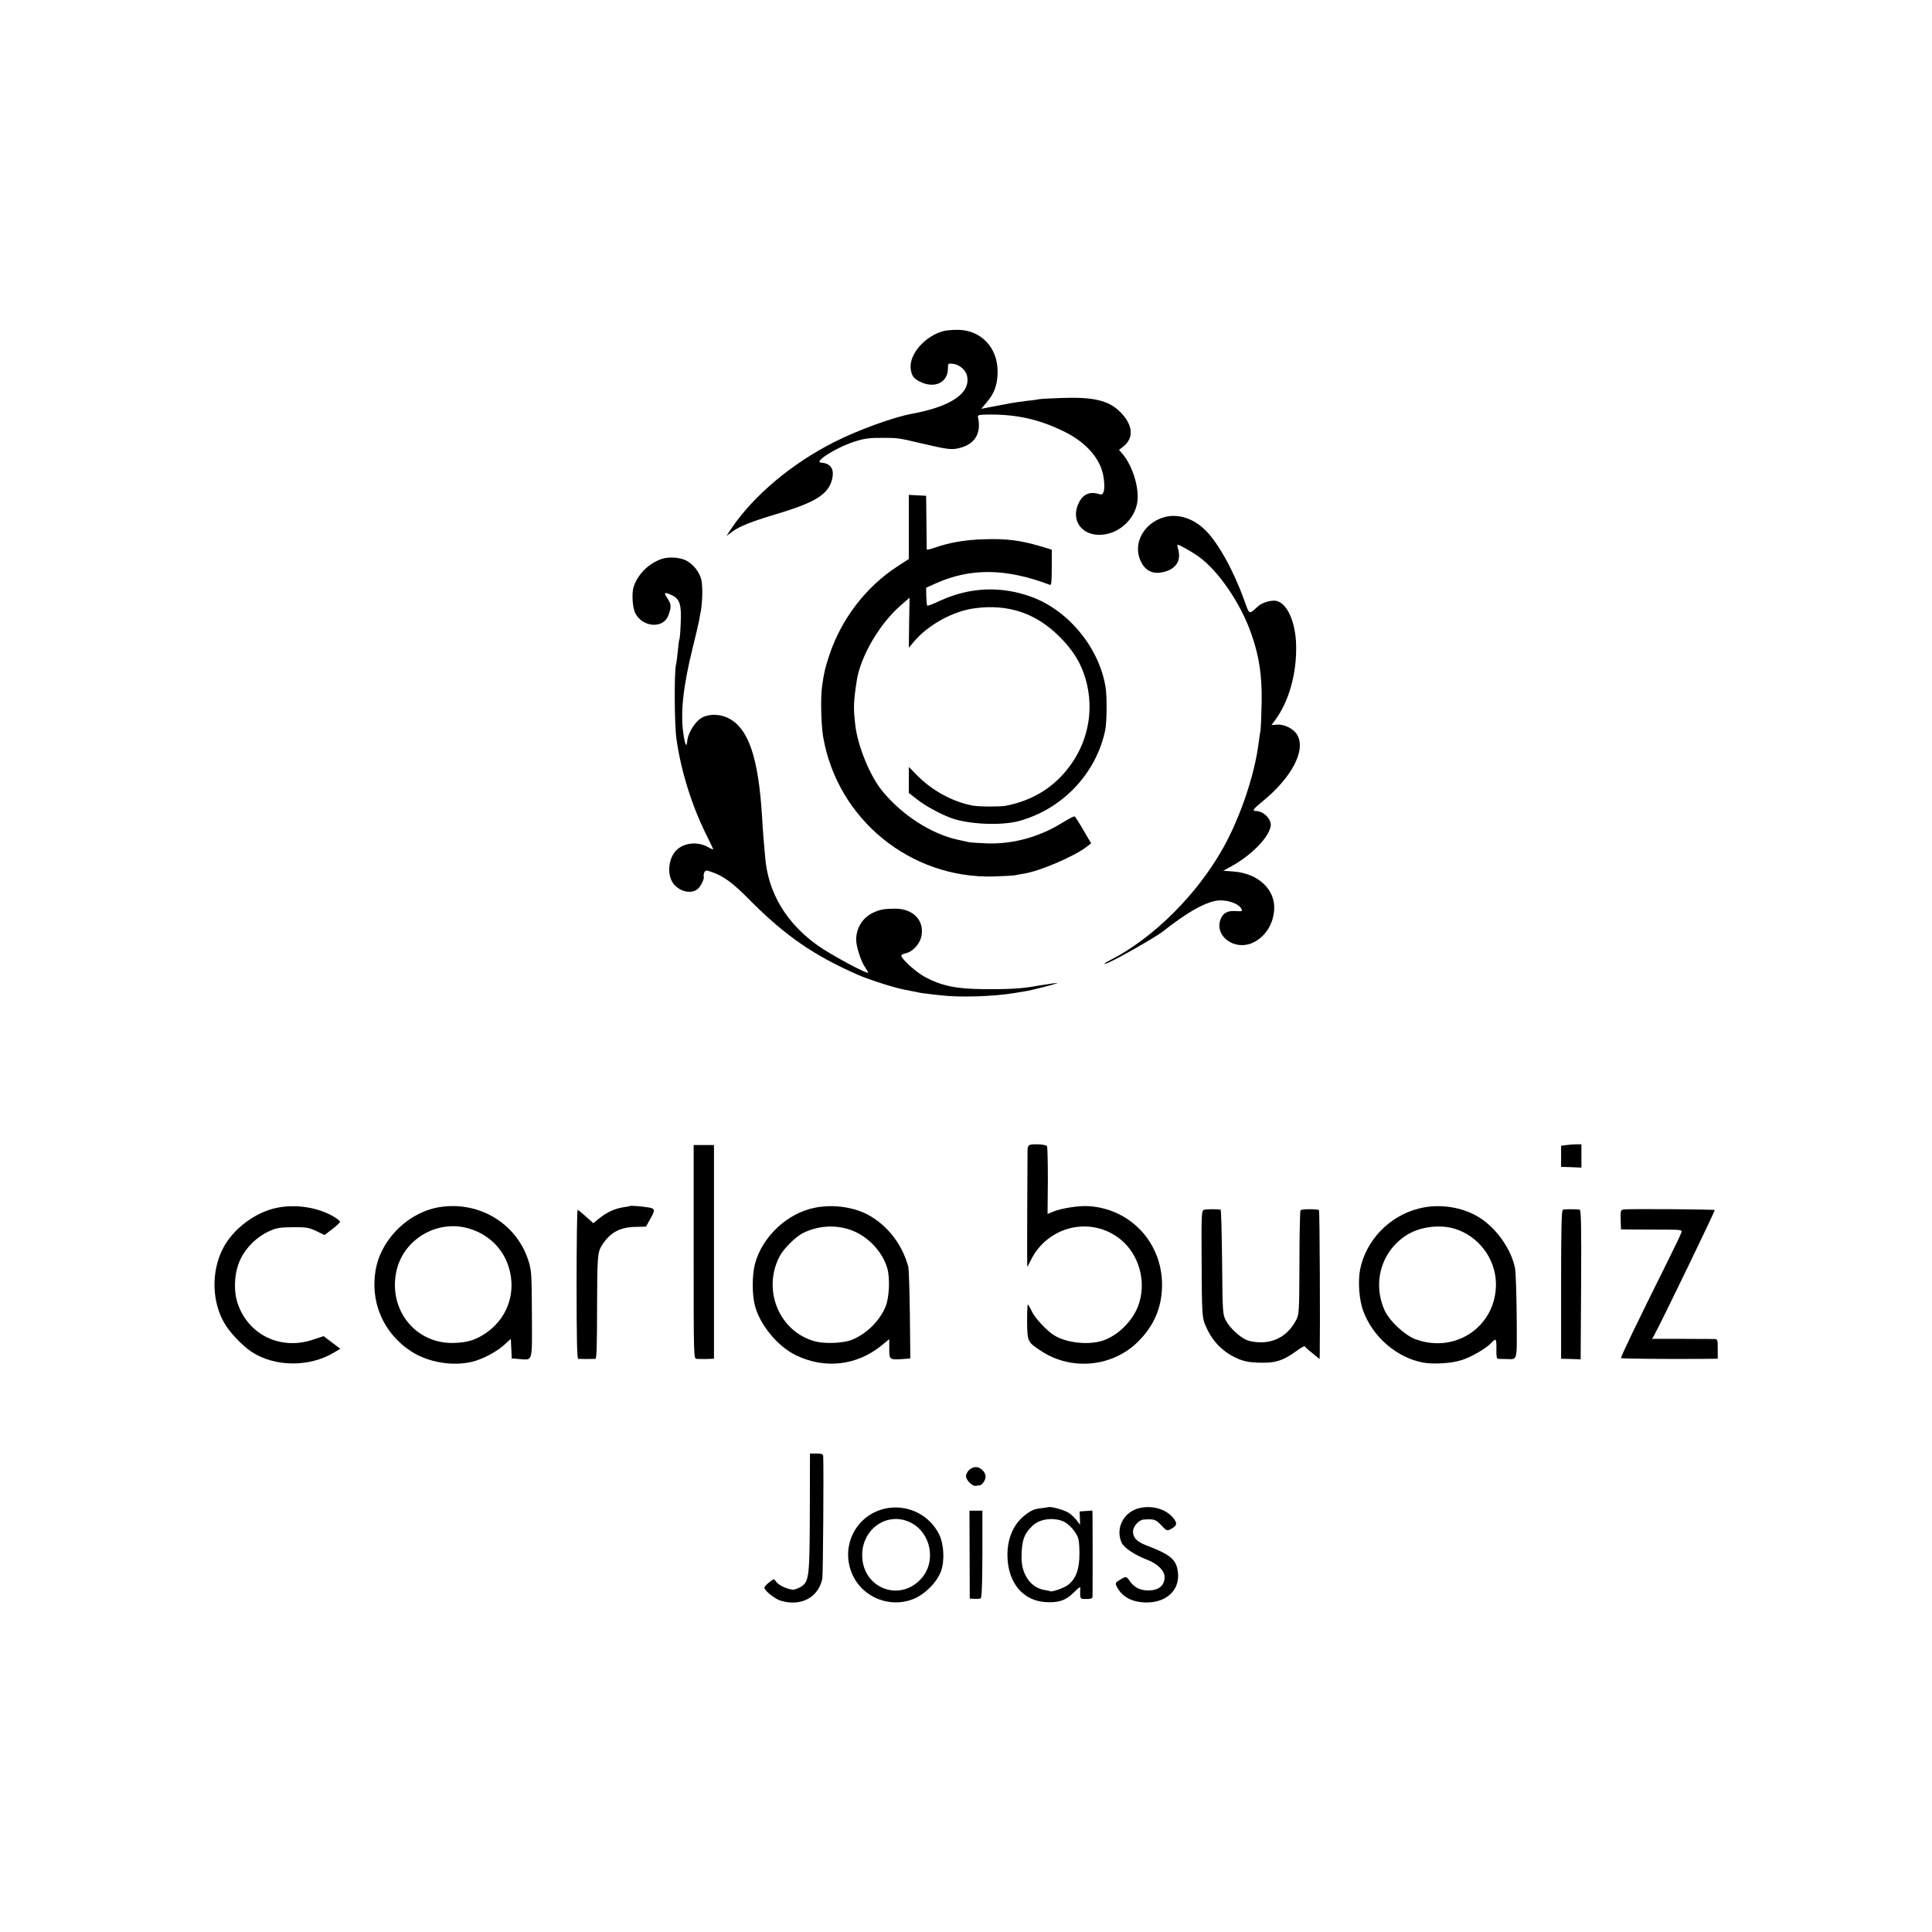 <?xml version="1.0" standalone="no"?>
<!DOCTYPE svg PUBLIC "-//W3C//DTD SVG 20010904//EN"
 "http://www.w3.org/TR/2001/REC-SVG-20010904/DTD/svg10.dtd">
<svg version="1.0" xmlns="http://www.w3.org/2000/svg"
 width="1284pt" height="1284pt" viewBox="0 0 1284 1284"
 preserveAspectRatio="xMidYMid meet">
<g transform="translate(0,1284) scale(0.1,-0.1)"
fill="#000000" stroke="none">
<path d="M6275 10641 c-128 -32 -238 -159 -222 -257 7 -42 20 -60 58 -79 98
-51 189 -9 189 87 0 33 1 34 35 30 40 -5 81 -39 91 -76 29 -116 -100 -207
-366 -256 -124 -23 -355 -107 -512 -186 -285 -143 -539 -357 -688 -577 l-32
-49 42 31 c47 34 129 66 275 110 275 81 362 135 386 240 14 65 -11 102 -73
106 -55 3 95 99 218 139 67 22 103 27 199 26 88 0 103 -2 220 -30 218 -51 230
-52 294 -34 95 28 134 101 110 204 -3 12 11 15 86 15 179 0 325 -34 483 -111
158 -77 253 -190 268 -318 9 -73 -1 -109 -26 -101 -65 21 -110 3 -139 -54 -59
-115 16 -223 148 -215 130 7 242 123 242 249 1 99 -44 224 -104 292 l-20 23
28 22 c73 57 65 145 -20 230 -77 77 -178 101 -392 93 -70 -2 -137 -6 -148 -8
-11 -3 -47 -8 -80 -11 -33 -4 -82 -11 -110 -16 -27 -5 -82 -16 -122 -23 l-72
-14 39 46 c50 60 70 116 70 203 0 158 -110 274 -263 276 -34 0 -75 -3 -92 -7z"/>
<path d="M6040 9338 l0 -213 -77 -50 c-209 -136 -373 -351 -452 -591 -29 -89
-34 -111 -48 -209 -10 -73 -6 -245 7 -328 92 -548 578 -948 1135 -932 66 2
130 6 141 8 12 3 39 8 60 11 107 17 339 117 418 180 l28 22 -19 31 c-10 17
-33 56 -51 87 -18 30 -36 58 -40 60 -4 3 -43 -18 -87 -45 -151 -93 -328 -141
-500 -134 -55 2 -107 6 -115 8 -8 2 -42 9 -74 16 -178 39 -372 164 -504 326
-81 100 -163 300 -178 438 -13 113 -12 150 10 294 25 161 152 379 294 501 l57
50 -3 -167 -2 -166 36 43 c93 109 257 200 399 219 222 31 409 -31 565 -187 92
-91 144 -176 175 -283 61 -212 14 -437 -130 -610 -101 -122 -235 -200 -400
-232 -37 -7 -179 -7 -220 1 -130 24 -266 97 -366 197 l-59 60 0 -86 0 -87 58
-45 c53 -42 155 -97 227 -123 117 -41 328 -50 445 -19 289 78 514 314 575 603
11 52 13 218 3 284 -40 259 -242 509 -487 601 -203 76 -413 68 -610 -22 -46
-22 -86 -37 -89 -34 -2 2 -5 30 -6 61 l-1 58 60 27 c234 106 471 103 763 -8 9
-4 12 23 12 114 l0 120 -73 22 c-138 41 -231 52 -381 47 -125 -4 -226 -22
-321 -55 -30 -11 -55 -16 -56 -13 0 4 -1 86 -2 182 l-2 175 -57 3 -58 3 0
-213z"/>
<path d="M7731 9401 c-131 -41 -202 -173 -152 -286 26 -60 72 -88 129 -81 99
13 146 72 122 156 -5 16 -6 30 -4 30 12 0 93 -46 136 -76 135 -96 284 -313
355 -519 52 -148 70 -272 68 -448 -2 -89 -5 -175 -8 -192 -3 -16 -8 -52 -12
-80 -26 -213 -121 -493 -234 -697 -173 -311 -465 -602 -749 -747 -47 -24 -58
-37 -14 -18 76 34 312 169 357 204 172 136 299 206 381 209 59 2 126 -23 143
-54 10 -18 8 -20 -36 -17 -57 4 -88 -14 -103 -60 -36 -108 93 -202 210 -153
84 36 141 120 148 220 10 135 -105 244 -271 256 l-68 5 52 28 c135 74 251 192
264 269 7 45 -47 100 -99 100 -26 0 -18 13 40 60 200 162 296 346 234 448 -24
40 -88 71 -136 66 l-34 -3 24 32 c92 125 145 311 140 501 -4 151 -58 274 -129
292 -32 8 -93 -9 -121 -33 -68 -60 -57 -65 -99 49 -71 195 -174 378 -258 458
-82 79 -185 109 -276 81z"/>
<path d="M4397 9125 c-85 -29 -157 -100 -185 -182 -15 -44 -9 -142 11 -180 49
-93 185 -102 218 -15 22 57 21 76 -5 115 -28 41 -21 45 30 21 52 -25 64 -64
58 -185 -2 -56 -6 -105 -9 -108 -2 -4 -7 -38 -10 -76 -4 -38 -9 -78 -12 -90
-13 -51 -11 -405 3 -498 30 -214 104 -449 204 -647 22 -44 40 -82 40 -84 0 -3
-15 3 -32 13 -64 37 -148 33 -202 -10 -59 -46 -77 -157 -37 -222 37 -60 122
-83 167 -46 21 17 46 68 41 82 -2 7 0 20 4 29 8 15 13 16 48 3 81 -28 140 -71
256 -189 233 -234 422 -365 715 -494 73 -32 238 -85 305 -98 11 -2 31 -6 45
-9 58 -12 77 -16 110 -19 19 -3 62 -8 95 -11 124 -15 346 -8 485 15 30 5 71
12 90 15 37 7 179 43 195 50 6 3 -8 2 -30 -1 -22 -3 -53 -8 -70 -11 -16 -2
-41 -6 -55 -9 -80 -14 -174 -19 -320 -18 -192 1 -287 20 -401 80 -62 33 -159
121 -159 144 0 5 14 11 31 15 48 11 96 66 104 120 16 103 -60 177 -179 176
-76 -1 -99 -6 -148 -29 -66 -33 -108 -101 -108 -178 0 -44 33 -146 59 -182 11
-17 21 -33 21 -36 0 -15 -248 118 -335 180 -208 148 -328 347 -349 579 -10
111 -16 180 -21 270 -24 402 -91 598 -228 664 -50 24 -113 27 -161 7 -50 -21
-104 -103 -109 -164 -3 -44 -15 -21 -25 49 -21 143 -2 316 62 576 19 76 38
156 42 178 4 22 8 49 11 60 12 65 14 169 4 212 -13 52 -53 103 -101 128 -41
21 -117 26 -163 10z"/>
<path d="M6847 5232 c-11 -2 -17 -13 -18 -30 -1 -78 -4 -782 -2 -782 1 0 12
21 25 47 113 227 401 293 595 136 125 -101 175 -286 118 -440 -38 -104 -138
-202 -240 -234 -93 -29 -234 -14 -315 34 -51 30 -133 117 -154 165 -11 23 -22
42 -25 42 -3 0 -5 -52 -5 -115 2 -133 2 -134 97 -196 201 -131 474 -103 642
66 105 105 156 225 158 370 3 284 -208 512 -489 529 -65 4 -181 -14 -236 -37
l-36 -15 2 220 c0 121 -2 225 -6 231 -6 10 -75 16 -111 9z"/>
<path d="M10410 5230 l-35 -5 0 -70 0 -70 68 -2 67 -3 0 78 0 77 -32 0 c-18 0
-49 -2 -68 -5z"/>
<path d="M4610 4520 c0 -703 0 -710 20 -711 11 -1 29 -1 40 -1 11 0 32 0 48 1
l27 1 0 710 0 710 -67 0 -68 0 0 -710z"/>
<path d="M1840 4813 c-143 -29 -290 -139 -357 -268 -81 -154 -76 -360 12 -505
36 -60 118 -145 175 -183 155 -103 388 -105 553 -4 l39 23 -56 42 -55 42 -73
-24 c-213 -71 -427 32 -498 240 -30 87 -23 210 18 295 38 80 110 150 190 186
49 23 72 26 157 27 88 1 107 -2 156 -25 l56 -27 52 40 c28 21 51 43 51 48 0 5
-20 21 -45 36 -104 60 -250 83 -375 57z"/>
<path d="M2925 4818 c-201 -30 -383 -202 -425 -401 -46 -221 44 -436 234 -559
112 -72 270 -99 401 -69 71 17 162 65 215 112 l45 41 3 -65 3 -65 49 -4 c93
-6 86 -32 85 297 -1 272 -3 294 -24 359 -79 245 -326 394 -586 354z m193 -143
c129 -39 224 -131 263 -256 54 -174 -12 -351 -166 -448 -61 -38 -111 -53 -193
-56 -256 -11 -442 216 -388 474 45 215 272 349 484 286z"/>
<path d="M4188 4825 c-1 -1 -21 -5 -43 -8 -56 -8 -113 -34 -161 -73 l-41 -33
-49 44 c-27 24 -52 44 -55 45 -4 0 -7 -223 -7 -495 0 -366 3 -495 11 -496 14
-1 96 -1 114 0 8 1 11 88 11 332 1 339 3 375 30 419 54 87 118 123 221 126
l74 2 22 39 c41 72 41 80 -2 88 -52 8 -120 14 -125 10z"/>
<path d="M5418 4814 c-185 -35 -354 -194 -401 -376 -19 -74 -19 -202 0 -274
33 -130 153 -274 275 -332 191 -92 402 -67 564 64 l54 44 0 -64 c0 -73 1 -74
93 -68 l47 4 -3 291 c-2 161 -7 303 -10 316 -38 144 -130 267 -256 341 -99 57
-239 78 -363 54z m223 -144 c117 -36 222 -142 256 -259 19 -67 13 -197 -12
-256 -42 -98 -128 -181 -225 -220 -56 -22 -177 -27 -242 -10 -238 63 -354 340
-237 565 27 52 108 132 157 156 97 47 203 55 303 24z"/>
<path d="M9429 4808 c-196 -49 -352 -212 -390 -406 -15 -81 -6 -202 21 -275
65 -174 224 -311 400 -343 68 -12 185 -5 251 16 67 20 169 80 203 118 10 12
22 20 26 17 4 -2 6 -31 5 -65 -1 -44 2 -60 12 -61 7 0 29 -1 48 -1 84 0 76
-32 75 275 -1 149 -6 297 -11 327 -23 123 -121 265 -235 337 -113 72 -270 96
-405 61z m238 -134 c159 -48 272 -198 275 -363 4 -283 -267 -471 -536 -371
-73 28 -173 122 -205 194 -83 189 -16 401 158 504 86 50 211 65 308 36z"/>
<path d="M8003 4800 c-18 -5 -19 -19 -17 -355 1 -299 4 -356 18 -395 41 -110
112 -189 212 -235 45 -21 78 -28 140 -31 117 -5 169 11 261 78 28 21 53 34 55
30 2 -4 24 -25 51 -46 l47 -38 1 33 c3 172 0 951 -5 956 -9 9 -117 9 -123 -1
-3 -5 -7 -162 -7 -350 -1 -327 -2 -343 -23 -381 -49 -93 -131 -145 -229 -146
-33 -1 -76 6 -96 14 -49 20 -115 82 -141 131 -21 40 -22 54 -25 389 -2 191 -6
347 -10 348 -34 4 -93 3 -109 -1z"/>
<path d="M10387 4800 c-9 -4 -12 -117 -12 -497 l0 -493 37 -1 c21 -1 50 -1 66
-2 l27 -1 3 497 c2 394 0 497 -10 498 -45 4 -100 3 -111 -1z"/>
<path d="M10792 4802 c-21 -3 -23 -8 -21 -68 l2 -64 41 -1 c23 0 114 -1 204
-1 159 0 163 0 156 -20 -3 -11 -50 -109 -104 -217 -193 -387 -301 -613 -297
-617 4 -4 315 -7 552 -5 l91 1 0 65 c0 63 0 65 -25 66 -14 0 -113 1 -218 1
l-193 0 15 27 c45 81 405 825 401 829 -6 5 -568 9 -604 4z"/>
<path d="M5382 2793 c-1 -419 -5 -460 -52 -494 -14 -10 -37 -20 -51 -23 -32
-5 -101 25 -121 52 -14 21 -14 21 -46 -4 -18 -14 -32 -30 -32 -35 0 -20 70
-76 108 -87 135 -41 251 21 277 146 5 24 10 724 6 815 -1 13 -10 17 -45 17
l-43 0 -1 -387z"/>
<path d="M6440 3070 c-11 -11 -20 -29 -20 -40 0 -28 43 -69 66 -65 11 2 22 4
26 4 16 2 38 34 38 57 0 31 -33 64 -65 64 -14 0 -34 -9 -45 -20z"/>
<path d="M5912 2819 c-219 -28 -340 -260 -240 -458 72 -141 244 -207 393 -150
78 29 162 112 189 187 25 70 19 179 -12 243 -60 124 -194 195 -330 178z m136
-96 c139 -66 178 -260 74 -375 -145 -160 -392 -61 -392 157 0 175 167 290 318
218z"/>
<path d="M6970 2824 c-8 -2 -36 -6 -62 -9 -35 -4 -62 -17 -98 -46 -79 -62
-120 -165 -114 -285 8 -167 104 -280 247 -291 90 -7 140 10 194 64 25 26 44
40 43 32 -1 -8 -2 -28 -1 -45 1 -30 3 -31 41 -31 30 0 40 4 41 16 1 21 1 463
0 524 l-1 48 -42 -3 -43 -3 2 -44 1 -45 -23 31 c-14 17 -36 38 -51 48 -30 19
-110 42 -134 39z m92 -93 c32 -12 73 -52 95 -94 13 -23 17 -56 17 -122 0 -105
-23 -168 -77 -209 -28 -21 -110 -49 -119 -41 -2 2 -18 5 -36 8 -90 14 -152
101 -153 212 0 113 16 161 72 214 46 45 132 58 201 32z"/>
<path d="M7576 2818 c-108 -23 -166 -136 -121 -232 17 -34 86 -80 169 -112 70
-27 116 -73 116 -115 -1 -58 -39 -89 -110 -89 -51 0 -92 20 -120 60 -25 36
-26 36 -68 10 -31 -19 -32 -21 -18 -48 35 -67 104 -102 198 -102 143 1 230 96
203 222 -15 69 -55 100 -208 158 -63 25 -87 50 -87 93 0 32 39 76 70 78 71 5
81 1 119 -39 36 -38 37 -38 66 -22 40 22 41 39 7 78 -49 54 -134 78 -216 60z"/>
<path d="M6444 2508 l1 -292 30 -2 c17 -1 35 1 42 3 8 3 11 84 12 294 l0 289
-43 0 -43 0 1 -292z"/>
</g>
</svg>
